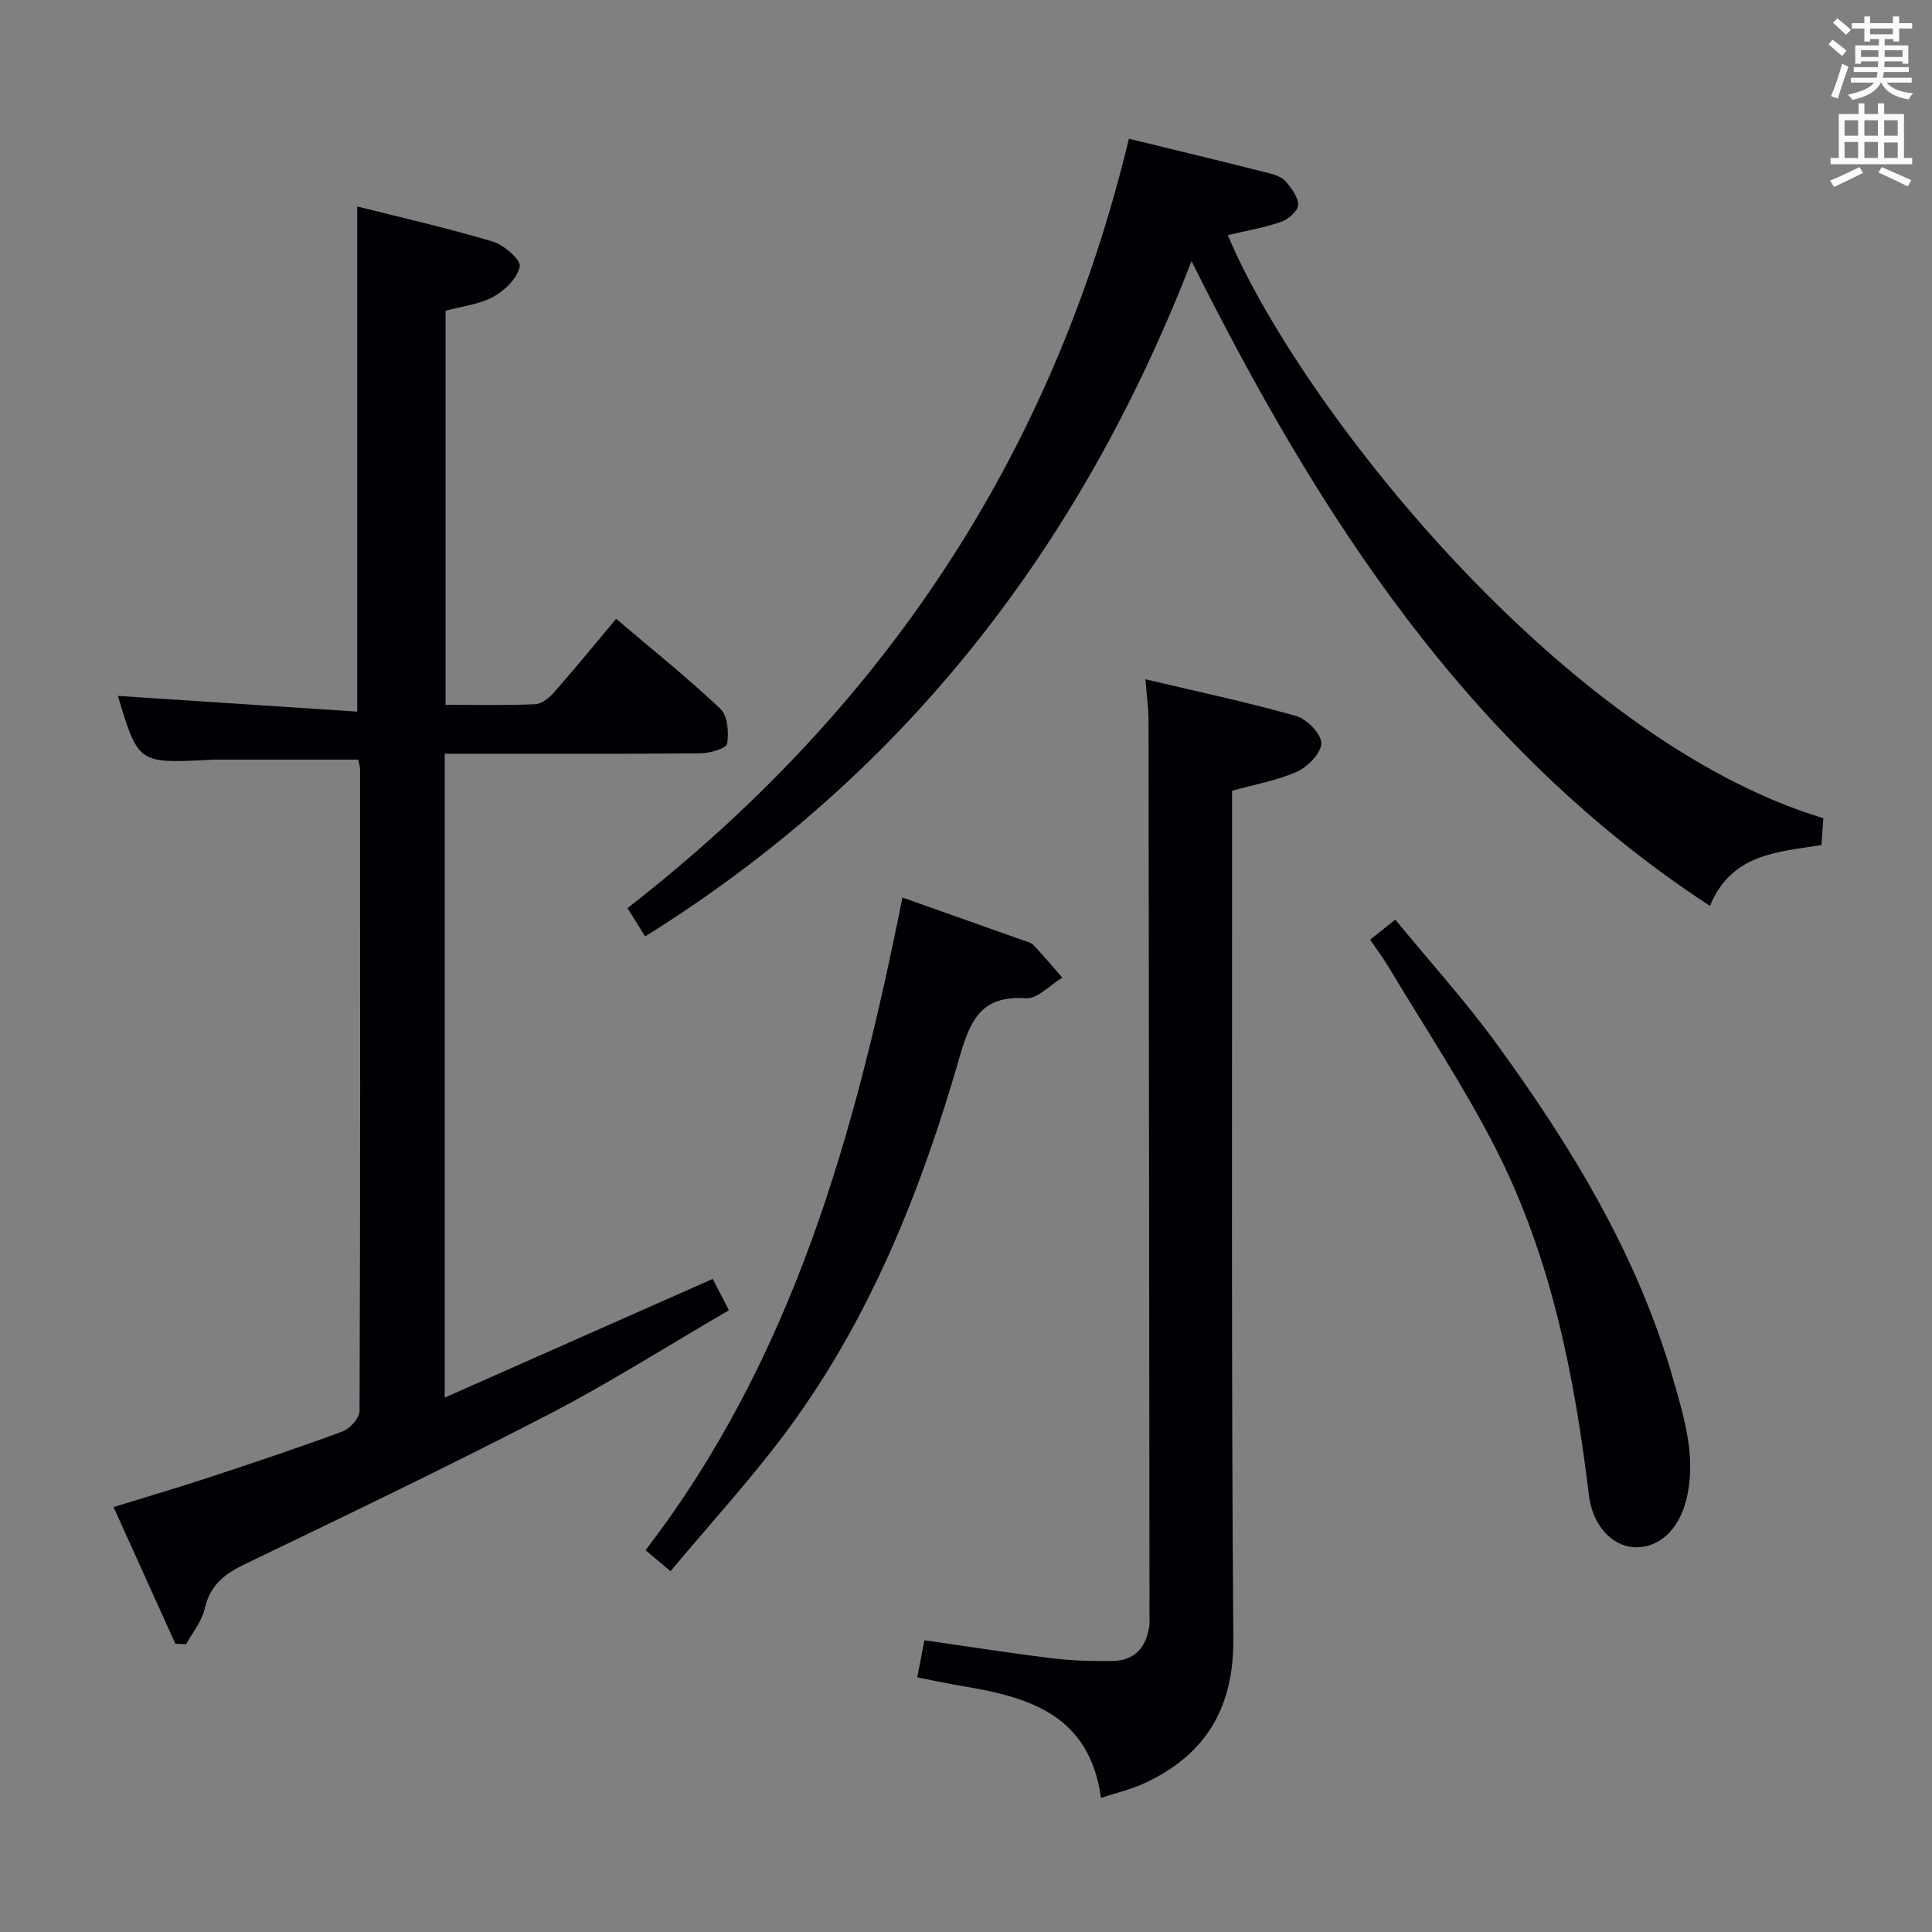 <svg enable-background="new 0 0 400 400" viewBox="0 0 400 400" xmlns="http://www.w3.org/2000/svg"><rect x="0" y="0" width="400" height="400" fill="#808080" stroke="none"/><g fill="#010105"><path d="m150.91 271.28c-12.79 7.43-24.85 15.11-37.49 21.65-20.79 10.76-41.91 20.89-63 31.05-4.17 2.01-6.97 4.41-8.05 9.12-.59 2.6-2.52 4.89-3.85 7.33-.74-.04-1.48-.08-2.22-.12-4.19-9.27-8.38-18.53-12.79-28.29 6.87-2.12 13.31-4.01 19.69-6.11 9.3-3.07 18.6-6.16 27.77-9.57 1.52-.57 3.47-2.78 3.47-4.24.17-44.31.13-88.62.1-132.94 0-.48-.19-.96-.38-1.89-10.04 0-20.11 0-30.19 0-.17 0-.33.03-.5.04-14.85.77-14.85.77-19.06-13.23 16.24 1.07 32.72 2.15 49.55 3.25 0-35.41 0-69.72 0-104.59 9.25 2.34 18.76 4.49 28.07 7.28 2.31.69 5.85 3.79 5.58 5.14-.47 2.4-3.06 4.98-5.43 6.27-2.95 1.61-6.57 1.99-9.93 2.91v81.58c6.36 0 12.47.15 18.57-.12 1.36-.06 2.93-1.36 3.93-2.5 4.28-4.87 8.39-9.9 12.82-15.18 7.33 6.23 14.71 12.15 21.57 18.62 1.51 1.42 1.78 4.89 1.41 7.22-.15.96-3.51 1.98-5.42 2-15.66.16-31.32.09-46.98.09-1.8 0-3.61 0-6.08 0v133.31c18.42-8.16 36.72-16.26 55.5-24.58.94 1.82 1.89 3.67 3.34 6.5z"/><path d="m133.57 193.88c-1.14-1.84-2.18-3.51-3.65-5.87 52.69-40.94 87.96-93.45 103.81-159.29 9.79 2.39 19.41 4.71 29 7.13 1.26.32 2.72.83 3.5 1.76 1.19 1.41 2.61 3.29 2.52 4.89-.07 1.26-2.09 2.95-3.58 3.46-3.54 1.22-7.28 1.84-10.97 2.72 14.63 34.92 69.17 104.4 123.3 120.72-.11 1.63-.23 3.38-.39 5.56-8.97 1.44-18.63 1.73-23.08 12.6-50.07-32.76-80.87-80.53-107.34-133.49-23.01 59.3-59.51 106.36-113.12 139.81z"/><path d="m237.14 140.63c10.69 2.54 21.02 4.73 31.16 7.59 2.23.63 5.2 3.62 5.26 5.6s-2.73 4.88-4.94 5.9c-4.02 1.85-8.54 2.6-13.54 4v5.54c.04 56.65-.17 113.31.27 169.95.11 14.27-5.57 23.89-18.09 29.85-2.91 1.38-6.13 2.12-9.31 3.18-2.39-17.28-14.98-20.88-28.66-23.15-3.06-.51-6.09-1.17-9.39-1.81.53-2.71.96-4.93 1.49-7.68 8.83 1.26 17.48 2.63 26.16 3.69 4.28.52 8.63.69 12.94.59 4.49-.1 6.86-2.89 7.46-7.24.07-.49.04-1 .04-1.5-.06-61.98-.11-123.97-.2-185.95.01-2.59-.38-5.19-.65-8.56z"/><path d="m186.84 185.82c8.71 3.09 16.82 5.96 24.92 8.84.78.28 1.72.48 2.25 1.04 2.05 2.17 3.96 4.46 5.93 6.71-2.52 1.51-5.14 4.44-7.55 4.27-9.3-.65-11.54 4.63-13.75 12.29-7.85 27.22-18.26 53.46-35.15 76.51-7.53 10.27-16.23 19.7-24.66 29.82-2.23-1.87-3.56-2.99-5.18-4.35 30.63-39.88 43.48-86.55 53.19-135.13z"/><path d="m283.67 194.55c1.62-1.29 3.03-2.41 5.21-4.15 7.1 8.65 14.56 16.89 21.05 25.82 15.5 21.31 29.16 43.72 36.49 69.34 2.31 8.07 4.85 16.27 2.72 24.9-1.56 6.32-5.76 10.15-10.83 9.87-4.6-.25-8.6-4.55-9.35-10.8-2.99-24.84-7.84-49.26-19.28-71.71-6.54-12.84-14.59-24.92-22.01-37.32-1.17-1.98-2.56-3.84-4-5.95z"/></g><path d="m378.6 9.2.8-1c.9.7 1.9 1.4 2.9 2.3l-.9 1.1c-1.1-.9-2-1.7-2.8-2.4zm.5 10.7c.9-2.1 1.6-4.3 2.3-6.7.4.2.8.4 1.3.6-.7 2.1-1.5 4.3-2.2 6.6zm.4-15.2.9-.9c1 .8 2 1.6 2.8 2.4l-1 1c-1-.9-1.9-1.8-2.7-2.5zm12.5-1.3h1.2v1.4h2.7v1.1h-2.7v2.7h-1.2v-.5h-1.8v1.3h4.9v3.8h-1.2v-.5h-3.7c0 .4-.1.9-.1 1.2h5.1v1h-5.2c0 .5-.1.9-.2 1.2h6v1h-5.2c1.1 1.3 2.9 2 5.5 2.2-.4.4-.7.8-.9 1.3-2.9-.5-4.8-1.6-5.7-3.5h-.1c-.8 1.7-2.7 2.9-5.9 3.6-.2-.4-.6-.8-.9-1.1 2.8-.6 4.6-1.4 5.4-2.5h-4.8v-1h5.3c.1-.3.2-.7.2-1.2h-4.9v-1h5c0-.4 0-.8.1-1.2h-3.6v.5h-1.2v-3.8h4.9v-1.3h-1.8v.5h-1.2v-2.7h-2.6v-1.1h2.6v-1.4h1.2v1.4h4.7v-1.4zm-6.7 8.4h3.6c0-.4 0-.9 0-1.4h-3.6zm1.9-4.7h4.7v-1.2h-4.7zm6.7 3.3h-3.7v1.4h3.7z" fill="#fafbfa"/><path d="m384.7 21.4h1.3v2.2h2.8v-2.2h1.3v2.2h4.1v9.1h1.7v1.3h-16.9v-1.3h1.7v-9.1h4.1v-2.2zm.3 13.2.7 1.2c-1.8.9-3.8 1.9-6 2.9-.2-.4-.5-.8-.8-1.3 2.4-1 4.4-2 6.1-2.8zm-3.1-6.5h2.8v-3.2h-2.8zm0 4.6h2.8v-3.3h-2.8zm4.1-4.6h2.8v-3.2h-2.8zm0 4.6h2.8v-3.3h-2.8zm3.6 1.9c2.1.9 4.1 1.8 6.1 2.7l-.7 1.3c-2.2-1.1-4.2-2-6.1-2.9zm3.3-9.7h-2.8v3.2h2.8zm-2.8 7.8h2.8v-3.2h-2.8z" fill="#fafbfa"/></svg>